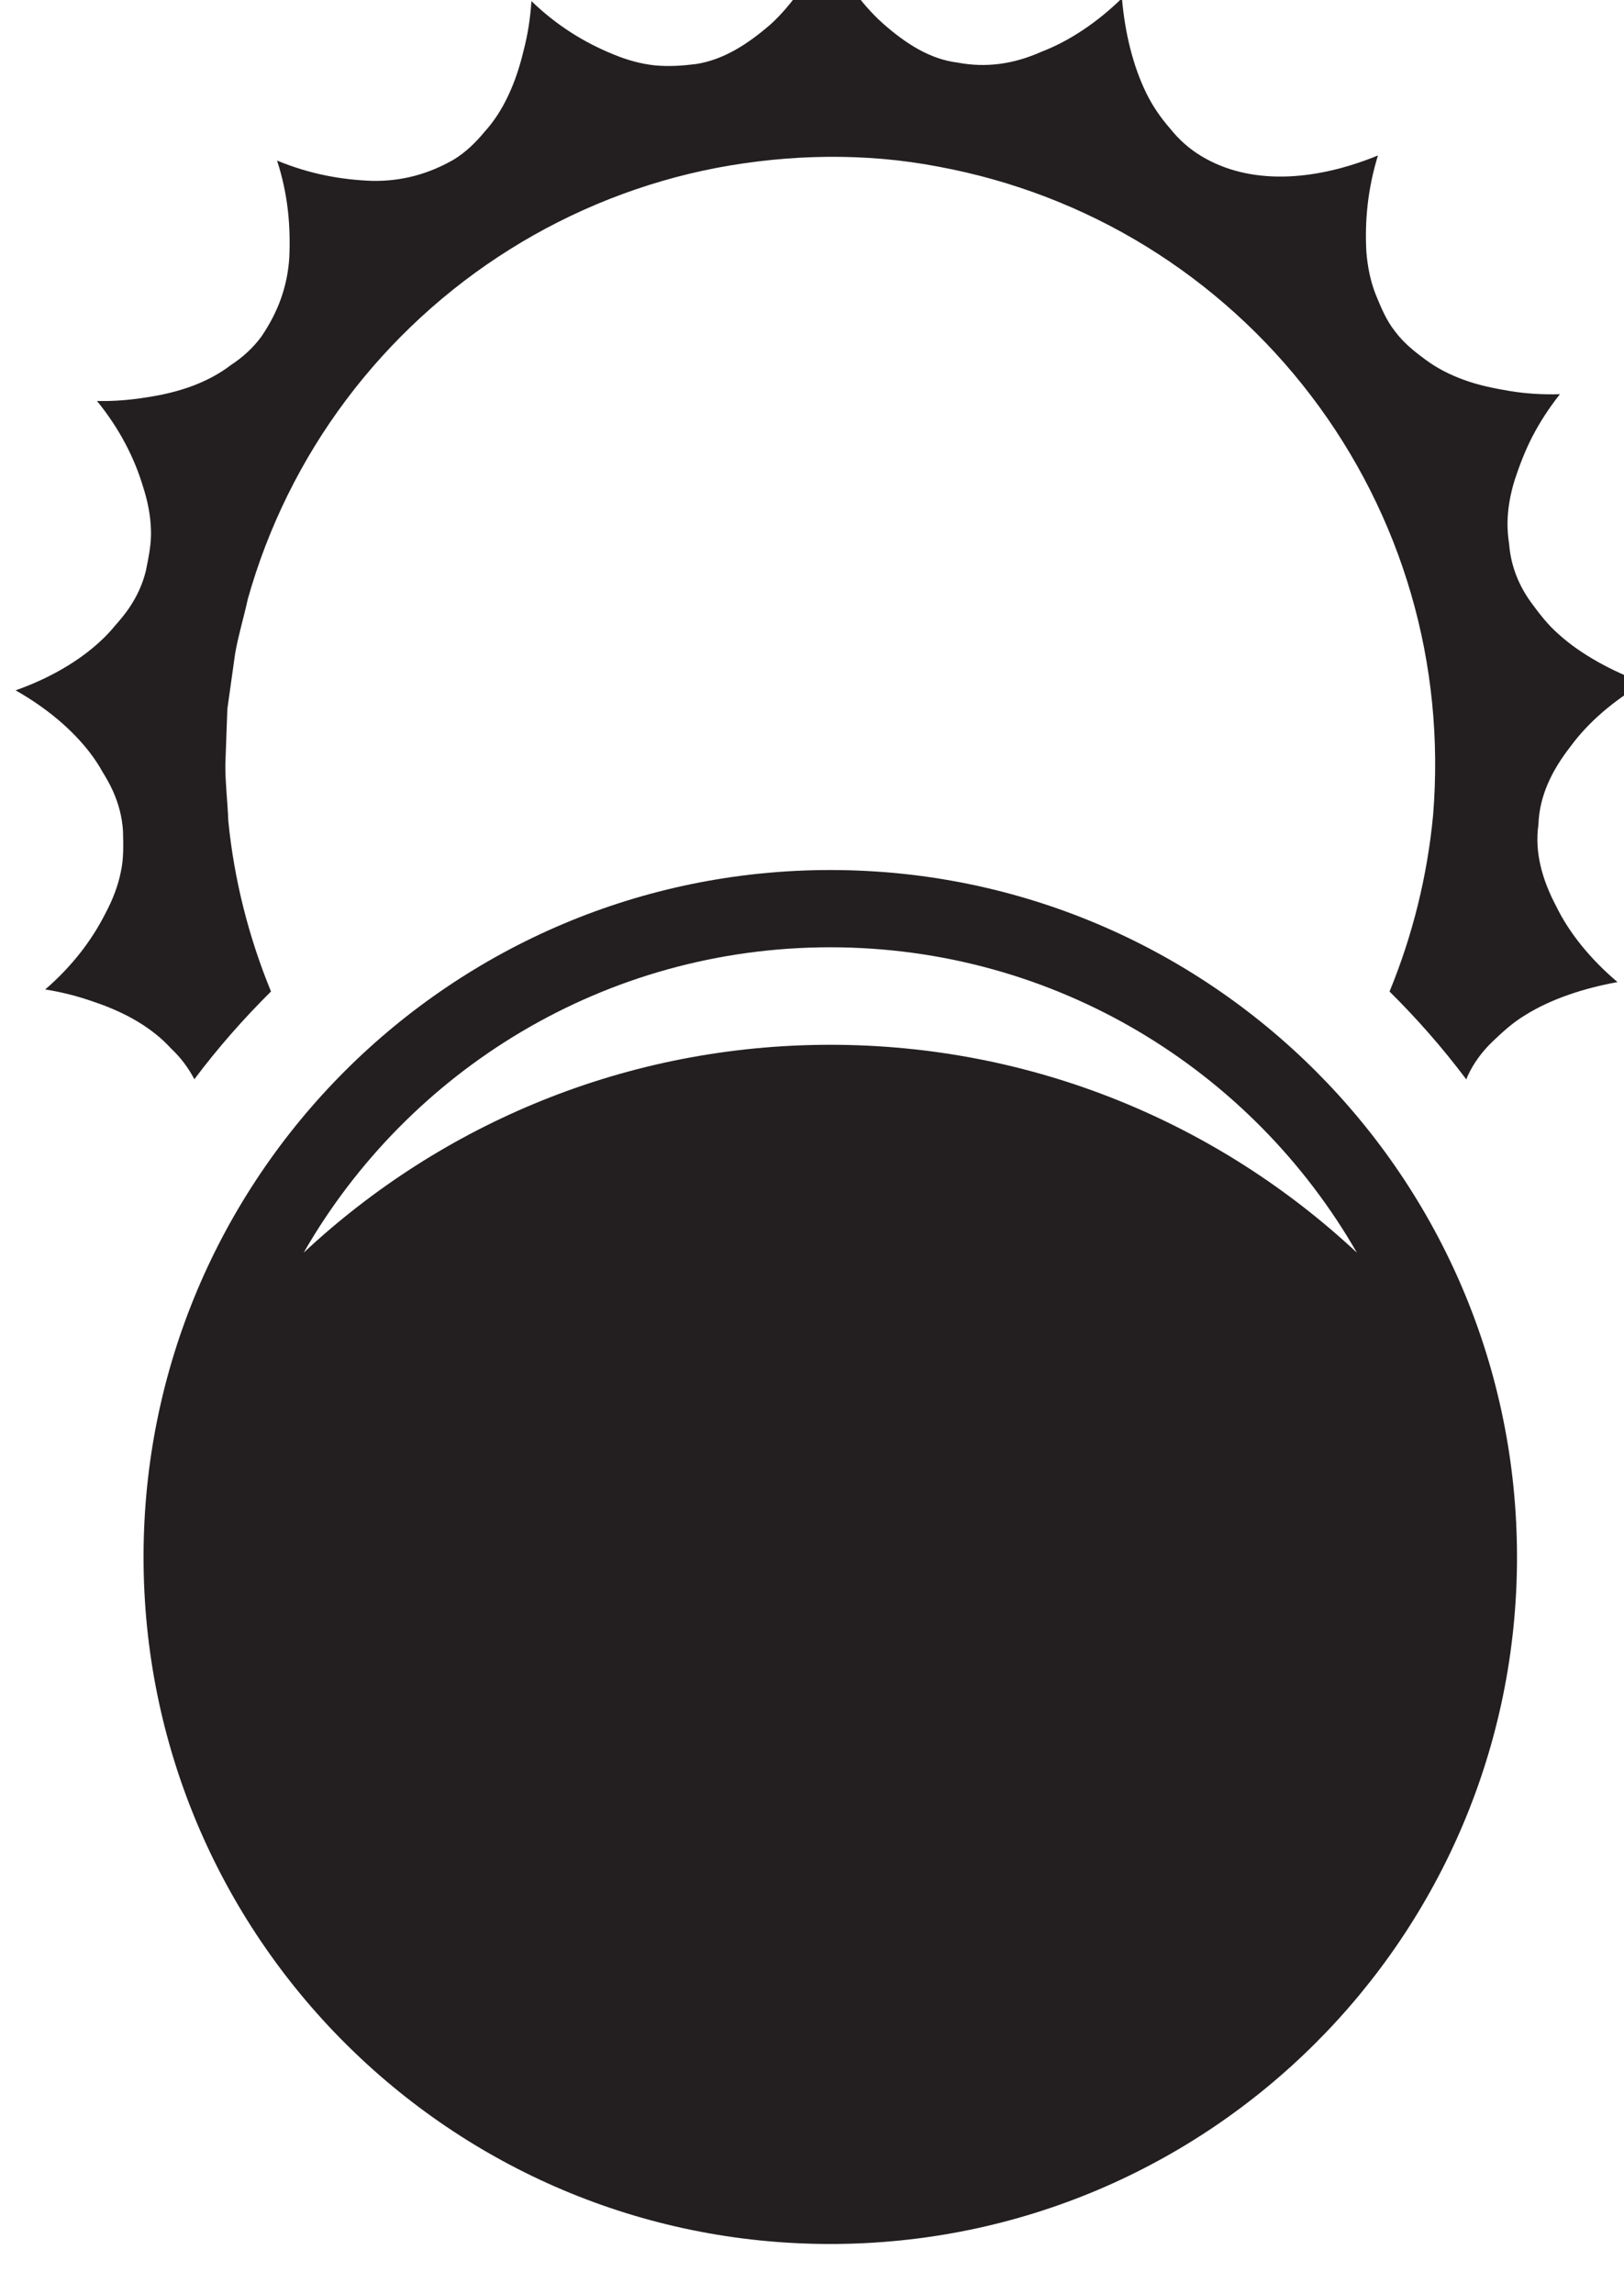 <?xml version="1.0" encoding="UTF-8" standalone="no"?>
<!-- Created with Inkscape (http://www.inkscape.org/) -->

<svg
   width="16.999"
   height="24"
   viewBox="0 0 4.498 6.35"
   version="1.1"
   id="svg223956"
   inkscape:version="1.2.1 (9c6d41e4, 2022-07-14)"
   sodipodi:docname="the-innsmouth-conspiracy.svg"
   xmlns:inkscape="http://www.inkscape.org/namespaces/inkscape"
   xmlns:sodipodi="http://sodipodi.sourceforge.net/DTD/sodipodi-0.dtd"
   xmlns="http://www.w3.org/2000/svg"
   xmlns:svg="http://www.w3.org/2000/svg">
  <sodipodi:namedview
     id="namedview223958"
     pagecolor="#505050"
     bordercolor="#eeeeee"
     borderopacity="1"
     inkscape:showpageshadow="0"
     inkscape:pageopacity="0"
     inkscape:pagecheckerboard="0"
     inkscape:deskcolor="#505050"
     inkscape:document-units="mm"
     showgrid="false"
     inkscape:zoom="0.2102413"
     inkscape:cx="263.98238"
     inkscape:cy="142.69318"
     inkscape:window-width="1309"
     inkscape:window-height="456"
     inkscape:window-x="0"
     inkscape:window-y="25"
     inkscape:window-maximized="0"
     inkscape:current-layer="layer1" />
  <defs
     id="defs223953">
    <clipPath
       clipPathUnits="userSpaceOnUse"
       id="clipPath169547">
      <path
         d="m 120.348,406.296 h 56.304 V 462.6 h -56.304 z"
         id="path169545" />
    </clipPath>
  </defs>
  <g
     inkscape:label="Layer 1"
     inkscape:groupmode="layer"
     id="layer1"
     transform="translate(-35.115,-110.498)">
    <g
       id="g169541"
       transform="matrix(0.124,0,0,-0.124,18.999,167.392)">
      <g
         id="g169543"
         clip-path="url(#clipPath169547)">
        <g
           id="g169549"
           transform="translate(132.842,445.235)">
          <path
             d="m 0,0 c -0.089,-0.13 -0.194,-0.255 -0.301,-0.376 -0.1,-0.123 -0.211,-0.241 -0.333,-0.353 -0.486,-0.45 -1.141,-0.83 -1.892,-1.095 0.693,-0.392 1.272,-0.88 1.672,-1.408 0.1,-0.132 0.189,-0.267 0.266,-0.406 0.085,-0.138 0.166,-0.279 0.231,-0.423 0.13,-0.287 0.21,-0.586 0.23,-0.902 0.007,-0.316 0.019,-0.621 -0.051,-0.927 -0.063,-0.307 -0.18,-0.611 -0.341,-0.913 -0.301,-0.597 -0.744,-1.181 -1.346,-1.7 0.387,-0.06 0.746,-0.156 1.09,-0.277 0.353,-0.118 0.678,-0.263 0.967,-0.435 0.289,-0.173 0.541,-0.372 0.749,-0.6 0.216,-0.202 0.39,-0.433 0.526,-0.692 0.522,0.695 1.096,1.349 1.712,1.959 -0.5,1.216 -0.825,2.502 -0.954,3.811 -0.015,0.415 -0.067,0.829 -0.066,1.246 L 2.204,-2.24 2.378,-1 c 0.072,0.41 0.195,0.809 0.283,1.215 0.45,1.601 1.196,3.114 2.195,4.445 0.998,1.331 2.245,2.478 3.656,3.361 1.411,0.885 2.982,1.505 4.613,1.819 1.627,0.308 3.328,0.344 4.97,0.027 1.639,-0.304 3.213,-0.906 4.629,-1.777 1.416,-0.87 2.672,-2.006 3.682,-3.331 1.011,-1.324 1.774,-2.834 2.237,-4.429 0.465,-1.594 0.629,-3.272 0.493,-4.94 -0.128,-1.358 -0.458,-2.687 -0.973,-3.939 0.619,-0.611 1.192,-1.267 1.716,-1.963 0.011,0.026 0.016,0.054 0.029,0.079 0.134,0.286 0.317,0.536 0.545,0.757 0.231,0.22 0.457,0.432 0.748,0.605 0.563,0.353 1.305,0.598 2.054,0.733 -0.605,0.512 -1.078,1.096 -1.366,1.686 -0.317,0.599 -0.49,1.212 -0.4,1.835 0.02,0.629 0.297,1.203 0.714,1.736 0.387,0.531 0.954,1.024 1.64,1.422 -0.714,0.264 -1.402,0.635 -1.895,1.081 -0.256,0.221 -0.441,0.469 -0.63,0.725 -0.186,0.258 -0.323,0.537 -0.406,0.841 -0.041,0.153 -0.067,0.307 -0.079,0.463 -0.023,0.153 -0.037,0.305 -0.035,0.461 0.003,0.312 0.059,0.631 0.159,0.957 0.109,0.329 0.23,0.649 0.395,0.97 0.166,0.321 0.373,0.641 0.617,0.949 -0.39,-0.012 -0.768,0.013 -1.121,0.071 -0.355,0.059 -0.715,0.134 -1.029,0.251 -0.317,0.115 -0.603,0.263 -0.851,0.448 -0.251,0.183 -0.497,0.381 -0.684,0.635 -0.196,0.246 -0.315,0.541 -0.432,0.826 -0.113,0.288 -0.179,0.604 -0.206,0.941 -0.039,0.685 0.027,1.408 0.258,2.158 -1.451,-0.593 -2.88,-0.657 -3.943,-0.015 -0.271,0.162 -0.503,0.37 -0.701,0.618 -0.205,0.237 -0.387,0.494 -0.534,0.797 -0.295,0.605 -0.476,1.349 -0.54,2.111 -0.567,-0.554 -1.19,-0.963 -1.805,-1.198 -0.631,-0.281 -1.249,-0.357 -1.866,-0.239 -0.625,0.076 -1.168,0.433 -1.664,0.87 -0.492,0.439 -0.93,1.052 -1.263,1.774 -0.327,-0.699 -0.761,-1.345 -1.25,-1.79 -0.494,-0.428 -1.034,-0.786 -1.656,-0.885 -0.314,-0.04 -0.62,-0.061 -0.93,-0.031 -0.31,0.033 -0.624,0.119 -0.939,0.251 -0.627,0.257 -1.244,0.63 -1.817,1.184 C 8.971,13.175 8.911,12.802 8.82,12.456 8.734,12.097 8.621,11.755 8.476,11.452 8.333,11.147 8.158,10.877 7.95,10.648 7.75,10.406 7.526,10.188 7.257,10.024 6.708,9.711 6.117,9.539 5.438,9.551 4.751,9.576 4.042,9.702 3.314,10.005 3.56,9.25 3.618,8.54 3.588,7.851 3.548,7.169 3.32,6.6 2.966,6.077 2.779,5.823 2.55,5.613 2.283,5.439 2.038,5.251 1.756,5.099 1.442,4.979 1.127,4.861 0.781,4.774 0.413,4.72 0.054,4.661 -0.317,4.628 -0.708,4.637 -0.206,4.021 0.127,3.369 0.319,2.728 0.425,2.403 0.487,2.083 0.497,1.77 0.511,1.456 0.447,1.158 0.385,0.848 0.31,0.541 0.179,0.26 0,0"
             style="fill:#231f20;fill-opacity:1;fill-rule:nonzero;stroke:none"
             id="path169551" />
        </g>
        <g
           id="g169553"
           transform="translate(148.513,435.497)">
          <path
             d="M 0,0 C -4.548,0 -8.682,-1.764 -11.762,-4.641 -9.423,-0.568 -5.034,2.177 0,2.177 5.034,2.177 9.423,-0.568 11.762,-4.641 8.682,-1.764 4.548,0 0,0 m 0,3.902 c -8.471,0 -15.339,-6.867 -15.339,-15.339 0,-8.471 6.868,-15.338 15.339,-15.338 8.471,0 15.339,6.867 15.339,15.338 C 15.339,-2.965 8.471,3.902 0,3.902"
             style="fill:#231f20;fill-opacity:1;fill-rule:nonzero;stroke:none"
             id="path169555" />
        </g>
      </g>
    </g>
  </g>
</svg>
